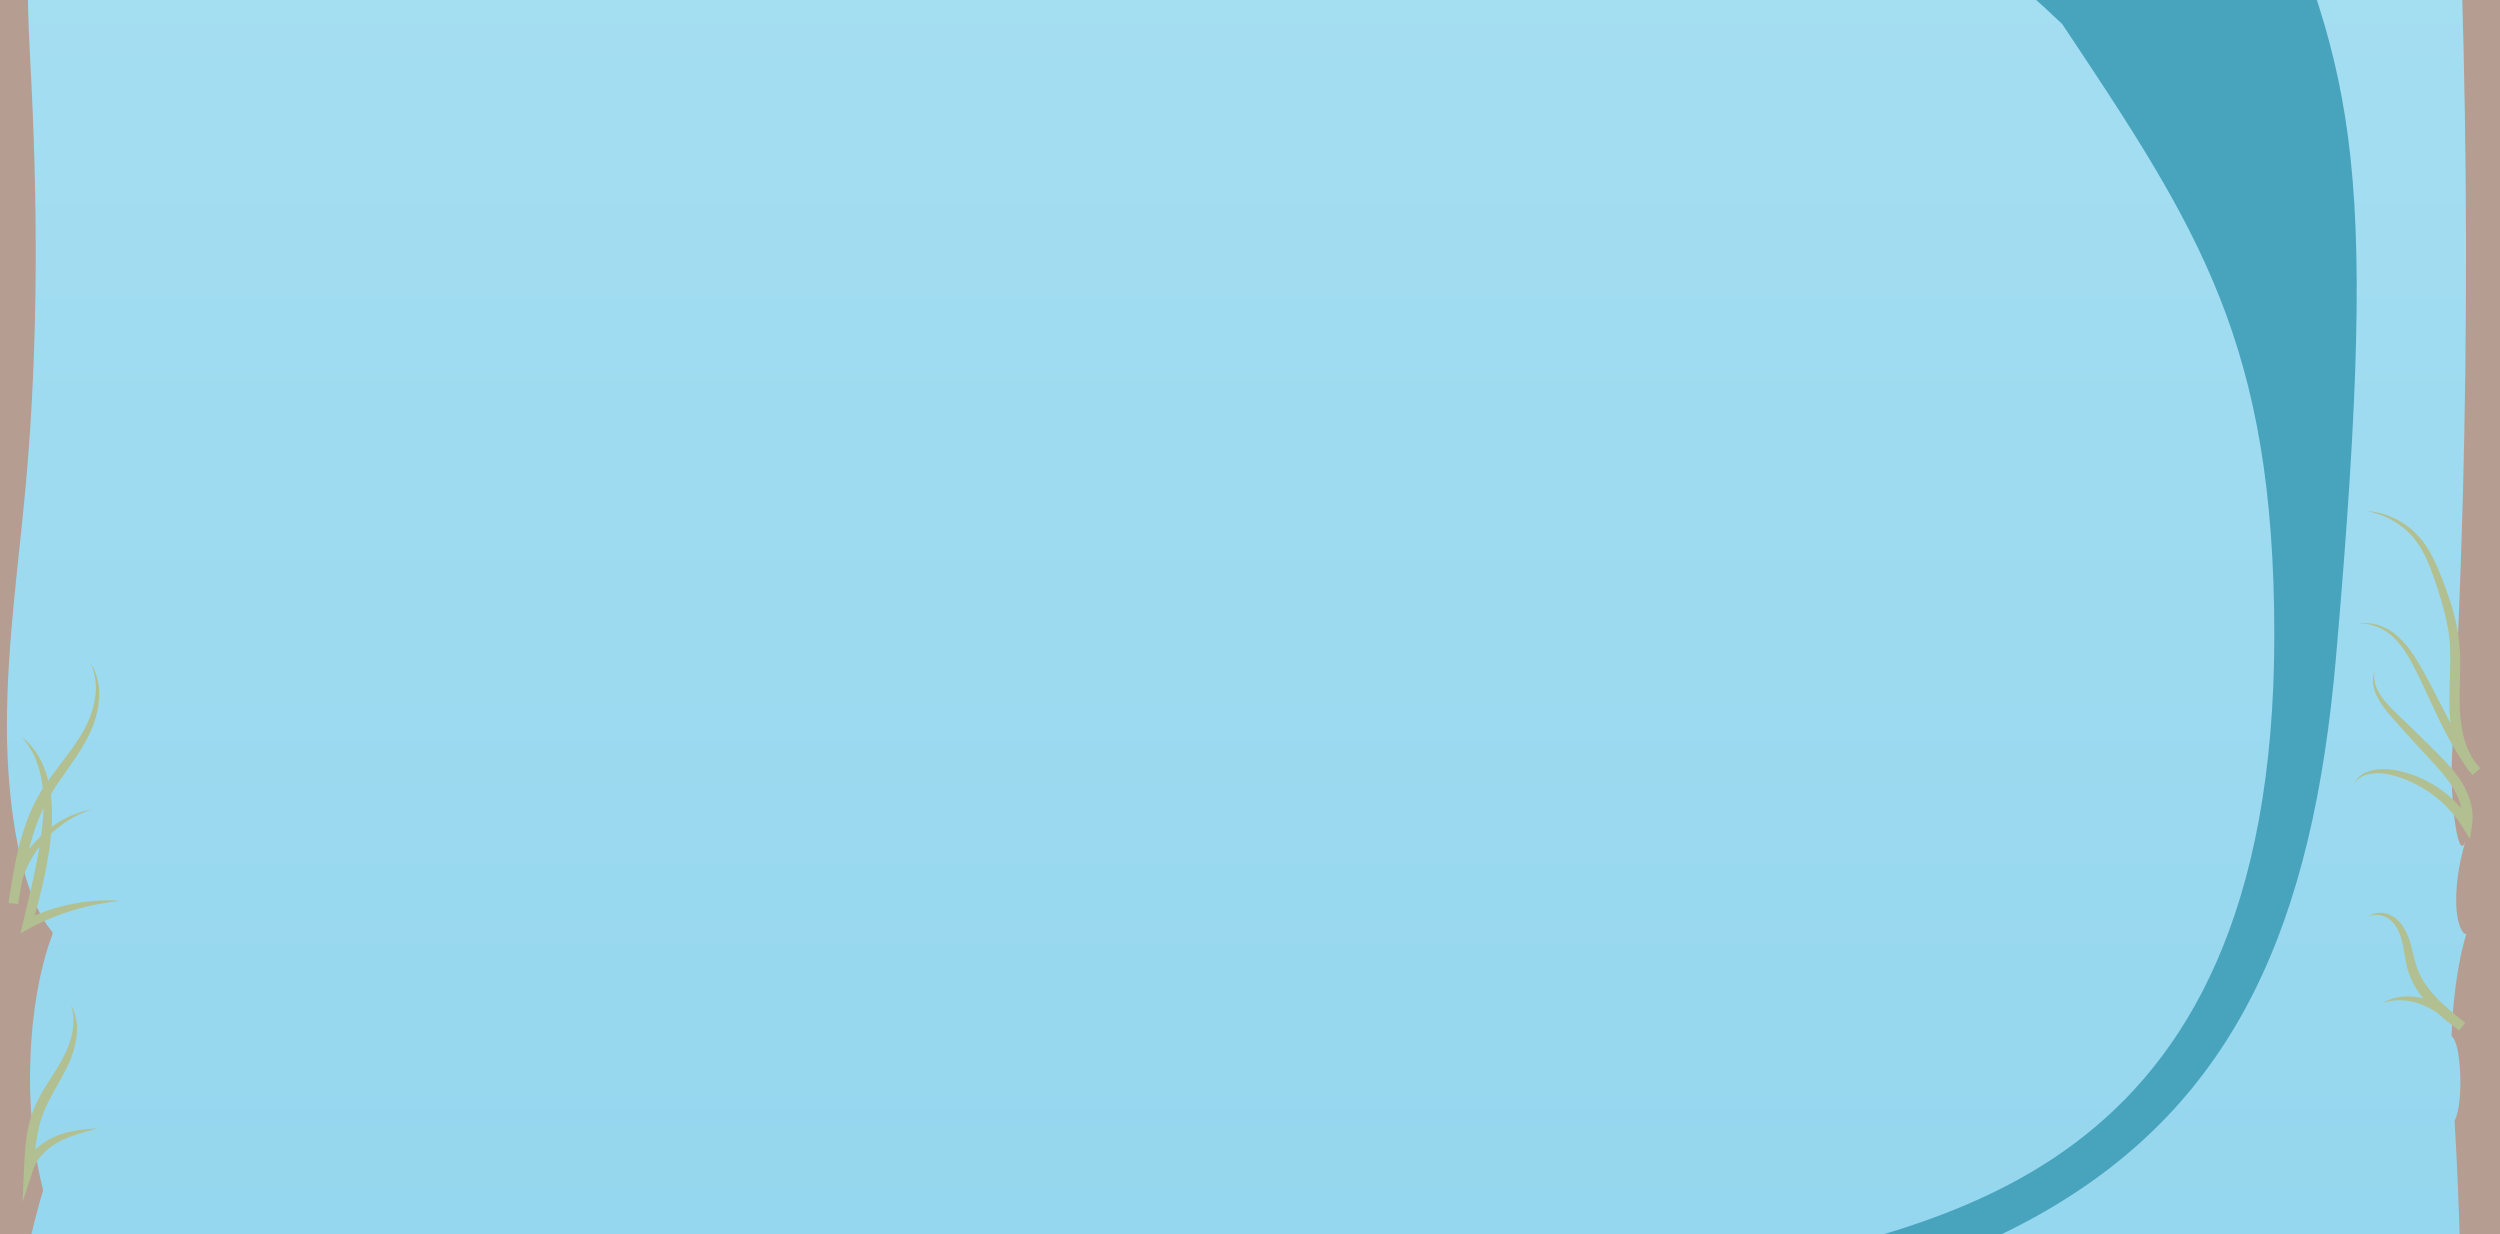 <svg width="1440" height="711" viewBox="0 0 1440 711" fill="none" xmlns="http://www.w3.org/2000/svg">
<rect x="0" y="0" width="1440" height="711" fill="#808080" stroke="none"/>
<g clip-path="url(#clip0_334_282)">
<rect width="1440" height="5493" transform="translate(0 -3737)" fill="white"/>
<g clip-path="url(#clip1_334_282)">
<rect width="1440" height="4420.59" transform="translate(0 -2983)" fill="#693A3A"/>
<path d="M1440 -2983H0V1437.59H1440V-2983Z" fill="url(#paint0_linear_334_282)"/>
<path d="M1440.5 -2983C1460.5 -2474 1272 -2349.5 1272 -2349.5C1272 -2349.5 1199.21 -2260.5 1050.5 -2260.5C242.5 -2260.5 158 -2201.5 158 -2035C158 -1859.67 418 -1863 503.5 -1863C589 -1863 1219.94 -1870.39 1258 -1745C1303.5 -1595.1 1004 -1532.6 644.5 -1559.1C261.142 -1587.36 201.5 -1490.6 206.5 -1439.1C211.5 -1387.6 322 -1299.1 738.5 -1402.6C1155 -1506.1 1251 -1392.6 1253.5 -1333.1C1256 -1273.6 1146.5 -1119 738.5 -1243C330.5 -1367 186 -1241 206.5 -1173.5C227 -1106 348 -1063 606.5 -1135.5C865 -1208 1175.28 -1203.1 1239.78 -1107.6C1304.28 -1012.1 1143.5 -922.099 860.5 -1004.1C853 -1006.27 808.053 -1011.43 773.5 -1015.6C768.981 -1016.14 765.253 -1020.32 761.563 -1024.62L748.5 -1034.48V-1048.57C757.979 -1048.4 761.438 -1039.66 765.213 -1032.88L773.5 -1025.1C890.5 -1015.6 1092.42 -938.27 1207.5 -1019.1C1291.5 -1078.1 1203 -1123.1 1182.5 -1135.5C1143.17 -1155.33 943.4 -1199.1 673 -1135.5C335 -1056 299 -1051 206.5 -1147C114 -1243 343.5 -1323 487.5 -1303L495.537 -1301.88C632.706 -1282.84 619.456 -1290.83 851 -1227.1C1087 -1162.14 1261.24 -1269.08 1234 -1343.1C1228.5 -1406.6 1057 -1473.1 718.5 -1384.6C561.167 -1351.1 241.4 -1298.4 203 -1407.6C155 -1544.1 332 -1593.1 503.5 -1584.6C675 -1576.1 984.202 -1550.58 1143.5 -1624.1C1299.5 -1696.1 1268.19 -1773.05 1090 -1810.5C864.5 -1857.9 876.5 -1819.76 550 -1833.5C421.5 -1838.91 179.881 -1842 142.281 -1960C95.281 -2107.5 133 -2230 452 -2260.5C771 -2291 1061 -2238 1195 -2338C1372.88 -2470.75 1406.11 -2720.5 1206 -2856C974.623 -3012.67 69 -2777.1 -12 -2977.1L1440.5 -2983Z" fill="#48A4BD"/>
<path d="M584 777.401C1170.89 794.422 1317.5 681.901 1344 378.901C1370.66 74.065 1351.92 43.549 1296.5 -96.099C1284 -127.599 1272 -144.099 1266.5 -150.599H958.5C959.522 -124.099 1075.5 -96.099 1189 12.901C1268 131.401 1311.5 197.468 1311.5 365.901C1311.5 686.901 1108.51 704.856 997.5 735.401C886.494 765.947 648.967 764.901 471.5 764.901C333.5 764.901 244.483 822.401 215.5 877.901C178.945 947.901 229.572 1003.08 298.5 1028.4C347.5 1046.4 421.667 1057.23 451.5 1052.9V1044.4H431C130.5 1028.4 153 764.901 584 777.401Z" fill="#48A4BD"/>
<path d="M773.5 -1025.1C890.5 -1015.6 1092.42 -938.27 1207.5 -1019.1C1291.5 -1078.1 1203 -1123.1 1182.5 -1135.5C1143.17 -1155.33 943.4 -1199.1 673 -1135.5C335 -1056 299 -1051 206.5 -1147C114 -1243 343.5 -1323 487.5 -1303M773.5 -1025.1C763.423 -1026.41 763.558 -1048.29 748.5 -1048.57M773.5 -1025.1L748.5 -1048.57M487.5 -1303L495.537 -1301.88M487.5 -1303C490.219 -1302.62 492.897 -1302.25 495.537 -1301.88M1234 -1343.1C1261.24 -1269.08 1087 -1162.14 851 -1227.1C619.456 -1290.83 632.706 -1282.84 495.537 -1301.88M1234 -1343.1C1228.5 -1406.6 1057 -1473.1 718.5 -1384.6C561.167 -1351.1 241.4 -1298.4 203 -1407.6C155 -1544.1 332 -1593.1 503.5 -1584.6C675 -1576.1 984.202 -1550.58 1143.5 -1624.1C1299.5 -1696.1 1268.19 -1773.05 1090 -1810.5C864.5 -1857.9 876.5 -1819.76 550 -1833.5C421.5 -1838.91 179.881 -1842 142.281 -1960C95.281 -2107.5 133 -2230 452 -2260.5C771 -2291 1061 -2238 1195 -2338C1372.88 -2470.75 1406.11 -2720.5 1206 -2856C974.623 -3012.67 69 -2777.1 -12 -2977.1L1440.5 -2983C1460.5 -2474 1272 -2349.5 1272 -2349.5C1272 -2349.5 1199.21 -2260.5 1050.5 -2260.5C242.5 -2260.5 158 -2201.5 158 -2035C158 -1859.67 418 -1863 503.5 -1863C589 -1863 1219.94 -1870.39 1258 -1745C1303.5 -1595.1 1004 -1532.6 644.5 -1559.1C261.142 -1587.36 201.5 -1490.6 206.5 -1439.1C211.5 -1387.6 322 -1299.1 738.5 -1402.6C1155 -1506.1 1251 -1392.6 1253.5 -1333.1C1256 -1273.6 1146.5 -1119 738.5 -1243C330.5 -1367 186 -1241 206.5 -1173.5C227 -1106 348 -1063 606.5 -1135.5C865 -1208 1175.28 -1203.1 1239.78 -1107.6C1304.28 -1012.1 1143.5 -922.099 860.5 -1004.1C853 -1006.27 808.053 -1011.43 773.5 -1015.6M1234 -1343.1C1226.08 -1380.6 1234.05 -1343.05 1234 -1343.1ZM748.5 -1048.57V-1034.48M748.5 -1034.48C757.996 -1033.95 764.002 -1016.74 773.5 -1015.6M748.5 -1034.48L773.5 -1015.6M1344 378.901C1317.5 681.901 1170.89 794.422 584 777.401C153 764.901 130.5 1028.4 431 1044.4H451.5V1052.9C421.667 1057.23 347.5 1046.4 298.5 1028.4C229.572 1003.08 178.945 947.901 215.5 877.901C244.483 822.401 333.5 764.901 471.5 764.901C648.967 764.901 886.494 765.947 997.5 735.401C1108.51 704.856 1311.5 686.901 1311.5 365.901C1311.5 197.468 1268 131.401 1189 12.901C1075.5 -96.099 959.522 -124.099 958.5 -150.599H1266.5C1272 -144.099 1284 -127.599 1296.5 -96.099C1351.92 43.549 1370.66 74.065 1344 378.901Z" stroke="#48A4BD" stroke-width="3"/>
<path d="M1444.5 -2984.6C1433.3 -2903.62 1415.05 -2774.97 1420.78 -2686.26C1422.94 -2652.83 1423.65 -2603.06 1414.59 -2598.75C1432.72 -2501.06 1432.59 -2360.43 1414.29 -2263.2C1421.75 -2218.32 1420.22 -2154.99 1410.74 -2115.91C1422.05 -2095.69 1427.32 -2044.5 1427.29 -1997.36C1427.26 -1950.22 1423.07 -1904.75 1420.47 -1858.64C1415.97 -1778.99 1416.18 -1696.35 1418.96 -1615.6C1420.43 -1573.01 1420.98 -1518.1 1410.64 -1499.89C1413.5 -1488.8 1416.35 -1477.71 1419.2 -1466.61C1419.43 -1393.22 1413.88 -1319.72 1403.43 -1257.78C1412.93 -1223.78 1414.04 -1169.16 1414.55 -1119.85C1415.06 -1069.93 1415.57 -1019.99 1416.09 -970.068C1414.25 -975.791 1418.92 -972.385 1418.76 -963.429C1418 -919.227 1417.24 -875.033 1416.47 -830.831C1413.04 -812.586 1409.61 -794.343 1406.18 -776.099C1410.72 -774.638 1415 -764.312 1417.24 -749.376C1411.83 -734.917 1406.41 -720.465 1401 -706.007C1404.57 -690.942 1408.14 -675.87 1411.7 -660.805C1413.69 -570.728 1415.69 -480.651 1417.68 -390.567C1418.61 -348.439 1418.36 -297.09 1408.71 -275.508C1412.9 -286.379 1418.65 -264.895 1417.8 -245.985C1416.94 -227.082 1412.47 -213.978 1408.34 -202.797C1409.39 -186.725 1410.44 -170.662 1411.42 -154.522C1423.1 38.743 1423.43 241.616 1412.38 435.404C1410.94 460.748 1416.22 501.597 1420.75 482.111C1417.74 492.513 1414.48 505.185 1414.78 520.53C1415.09 535.875 1421.75 545.201 1423.18 530.78C1417.18 545.39 1413.01 570.221 1412.08 596.905C1417.82 600.191 1419.14 636.466 1413.84 645.437C1417.02 699.268 1418.29 754.682 1417.63 809.77C1418.25 835.41 1418.88 861.05 1419.5 886.69C1420.15 909.226 1425.63 934.79 1426.28 957.327C1422.47 1113.02 1416.53 1266.63 1418.13 1422.87C1422.92 1466.47 1428.48 1482.88 1441 1481.22" fill="#B59D92"/>
<path d="M-12.046 1427.42C5.959 1345.94 16.124 1230.66 6.908 1141.4C4.12 1114.4 7.688 1057.29 16.744 1033.58C20.051 1024.92 20.669 1010.2 18.134 999.424C-4.489 903.282 -2.273 776.278 24.687 686.085C24.795 685.721 24.8 685.176 24.699 684.79C13.014 640.099 15.363 577.566 30.163 538.362C30.354 537.863 30.299 536.939 30.063 536.667C12.244 515.941 3.931 464.959 3.979 417.989C4.029 370.565 10.753 324.806 14.939 278.411C22.17 198.279 21.836 115.125 17.366 33.88C15.034 -8.511 14.146 -63.005 30.193 -81.921C30.434 -82.202 30.484 -83.155 30.286 -83.64L17.107 -115.727C17.03 -115.916 16.985 -116.197 16.982 -116.5C16.646 -189.858 25.49 -263.321 42.122 -325.332C42.24 -325.771 42.212 -326.422 42.062 -326.763C27.049 -361.008 25.274 -415.609 24.463 -464.918C23.65 -514.363 22.84 -563.815 22.026 -613.26C22.009 -614.381 22.554 -614.774 22.666 -613.707C22.955 -610.959 17.469 -614.578 17.682 -622.306C18.909 -666.665 20.134 -711.023 21.361 -755.381C21.366 -755.601 21.397 -755.813 21.447 -755.972L37.459 -809.27C37.645 -809.891 37.514 -810.875 37.238 -810.951C30.344 -812.866 23.911 -822.684 20.36 -836.748C20.237 -837.233 20.29 -837.936 20.465 -838.232L45.829 -880.614C46.03 -880.955 46.06 -881.795 45.887 -882.25L29.134 -926.532C29.071 -926.699 29.031 -926.933 29.021 -927.183L19.429 -1198.69C17.931 -1241.08 18.33 -1292.75 33.847 -1314.46C27.104 -1303.53 17.868 -1325.14 19.238 -1344.17C20.591 -1362.96 27.626 -1376.07 34.211 -1387.22C34.349 -1387.46 34.412 -1387.95 34.364 -1388.4C32.698 -1404.32 31.034 -1420.22 29.491 -1436.2C10.708 -1630.65 10.173 -1834.77 27.937 -2029.76C30.261 -2055.26 21.778 -2096.36 14.482 -2076.75C19.323 -2087.22 24.571 -2099.97 24.079 -2115.41C23.64 -2129.21 15.047 -2138.17 11.584 -2129.58C11.275 -2128.81 11.611 -2127.34 11.96 -2127.93C20.744 -2142.64 26.835 -2166.06 28.366 -2191.22C28.401 -2191.78 28.268 -2192.31 28.08 -2192.4C19.253 -2196.43 17.235 -2231.35 25.302 -2240.77C25.465 -2240.96 25.555 -2241.48 25.508 -2241.98C20.468 -2295.83 18.445 -2351.25 19.507 -2406.34C19.507 -2406.4 19.507 -2406.45 19.504 -2406.51L16.508 -2483.81L13.363 -2551.71C13.358 -2551.79 13.358 -2551.87 13.363 -2551.96C19.479 -2708.47 2.08 -2822.56 -0.5 -2979.6L-13.5 -2979.15C-21.155 -3022.84 -12.035 -3024.92 -25 -3051.6" fill="#B59D92"/>
<path d="M1358.07 359.501C1360.38 358.934 1362.82 358.805 1365.22 359.055C1367.62 359.32 1369.98 359.978 1372.23 360.902C1374.47 361.848 1376.62 363.059 1378.6 364.489C1380.58 365.957 1382.38 367.615 1384.06 369.401C1385.73 371.195 1387.26 373.11 1388.69 375.093C1390.12 377.076 1391.41 379.135 1392.66 381.209C1395.13 385.364 1397.44 389.573 1399.7 393.819C1404.16 402.326 1408.39 410.894 1413 419.167C1417.54 427.478 1422.64 435.395 1428.58 442.533L1424.29 446.416C1418.79 440.656 1415.29 433.336 1413.34 425.904C1412.37 422.172 1411.69 418.395 1411.32 414.603C1410.94 410.811 1410.82 407.019 1410.84 403.288C1410.9 388.316 1412.62 373.92 1409.6 359.849C1408.23 352.803 1406.27 345.809 1403.99 338.891C1401.65 331.973 1399.4 325.032 1396.1 318.697C1394.44 315.541 1392.51 312.536 1390.23 309.826C1387.94 307.117 1385.33 304.642 1382.42 302.56C1376.65 298.321 1369.83 295.46 1362.62 294.302C1366.27 294.484 1369.9 295.15 1373.43 296.255C1376.95 297.375 1380.34 298.95 1383.52 300.91C1386.7 302.87 1389.61 305.27 1392.25 307.98C1394.89 310.689 1397.11 313.792 1399.04 317.024C1402.89 323.534 1405.58 330.504 1408.17 337.4C1409.46 340.866 1410.68 344.379 1411.8 347.936C1412.36 349.715 1412.88 351.508 1413.38 353.31C1413.85 355.126 1414.3 356.943 1414.69 358.782C1415.49 362.453 1416.12 366.185 1416.51 369.954C1416.89 373.723 1417.05 377.493 1417.09 381.224C1417.14 388.695 1416.69 396.036 1416.74 403.265C1416.76 406.883 1416.89 410.456 1417.28 413.975C1417.66 417.495 1418.21 420.984 1419.08 424.367C1420.79 431.126 1423.84 437.477 1428.44 442.374L1424.16 446.257C1417.99 438.604 1412.94 430.203 1408.49 421.635C1404.04 413.051 1400.17 404.272 1396.08 395.658C1394.07 391.336 1392 387.045 1389.8 382.852C1387.58 378.681 1385.2 374.624 1382.27 371.006C1380.8 369.212 1379.19 367.517 1377.43 366.018C1375.67 364.519 1373.74 363.203 1371.68 362.128C1369.61 361.061 1367.41 360.266 1365.12 359.766C1362.81 359.305 1360.42 359.198 1358.07 359.501Z" fill="#B1BF91"/>
<path d="M1367.95 386.243C1367.41 388.445 1367.39 390.701 1367.84 392.835C1368.28 394.977 1369.15 396.998 1370.23 398.875C1372.36 402.667 1375.34 405.929 1378.44 409.048C1381.58 412.136 1384.92 415.209 1388.1 418.343C1391.33 421.454 1394.51 424.602 1397.72 427.743C1400.9 430.915 1404.08 434.018 1407.24 437.295C1410.4 440.565 1413.48 444.032 1416.19 447.884C1418.9 451.722 1421.19 456.036 1422.65 460.676C1424.09 465.308 1424.7 470.379 1423.91 475.367L1422.67 483.163L1418.51 476.495C1416.86 473.838 1415.04 471.287 1413.05 468.858C1411.02 466.466 1408.87 464.165 1406.54 462.054C1401.87 457.83 1396.64 454.212 1390.97 451.404C1390.26 451.04 1389.55 450.692 1388.82 450.382L1386.65 449.413C1385.18 448.846 1383.71 448.225 1382.19 447.763C1380.69 447.226 1379.15 446.847 1377.61 446.423C1376.09 446.045 1374.55 445.742 1372.99 445.553C1369.87 445.212 1366.68 445.265 1363.64 446.075C1360.6 446.847 1357.79 448.656 1356 451.457C1357.27 448.399 1360.01 445.939 1363.18 444.713C1364.75 444.07 1366.39 443.593 1368.07 443.343C1369.75 443.093 1371.44 442.98 1373.14 442.98C1374.84 443.01 1376.54 443.131 1378.22 443.396C1379.86 443.698 1381.52 443.963 1383.14 444.387C1384.78 444.743 1386.38 445.258 1387.99 445.727C1389.57 446.287 1391.18 446.794 1392.72 447.483C1395.85 448.74 1398.86 450.314 1401.75 452.062C1404.68 453.78 1407.39 455.832 1410.02 457.981C1412.66 460.138 1415.05 462.583 1417.34 465.119C1419.61 467.685 1421.63 470.462 1423.5 473.339L1418.11 474.459C1418.63 470.53 1418.21 466.42 1416.94 462.492C1416.32 460.524 1415.54 458.594 1414.59 456.725C1413.65 454.855 1412.54 453.061 1411.35 451.29C1406.55 444.244 1400.09 437.984 1394.08 431.323C1388 424.701 1382.01 418.108 1376.07 411.273C1373.12 407.807 1370.41 403.992 1368.55 399.723C1367.65 397.581 1367 395.303 1366.84 392.979C1366.67 390.655 1367.04 388.309 1367.95 386.243Z" fill="#B1BF91"/>
<path d="M1372.43 577.836C1376 575.505 1380.32 574.241 1384.68 573.969C1386.86 573.832 1389.07 573.893 1391.26 574.188C1393.44 574.491 1395.6 574.983 1397.71 575.649C1401.94 576.973 1405.9 579.009 1409.59 581.356C1413.28 583.717 1416.71 586.404 1419.97 589.22L1416.41 593.557C1410.31 589.023 1404.19 584.255 1398.78 578.48C1396.08 575.596 1393.58 572.447 1391.49 568.988C1389.38 565.544 1387.75 561.744 1386.67 557.831C1385.62 553.926 1385.13 550.088 1384.45 546.425C1384.13 544.586 1383.76 542.8 1383.27 541.059C1382.79 539.318 1382.2 537.615 1381.43 536.018C1380.67 534.421 1379.71 532.937 1378.57 531.613C1378 530.947 1377.39 530.333 1376.71 529.804C1376.03 529.259 1375.29 528.789 1374.5 528.388C1372.93 527.593 1371.19 527.056 1369.39 526.958C1368.49 526.912 1367.57 526.98 1366.66 527.154C1365.76 527.351 1364.89 527.684 1364.03 528.116C1364.76 527.495 1365.58 526.973 1366.48 526.587C1367.39 526.216 1368.35 525.943 1369.34 525.83C1371.31 525.61 1373.37 525.815 1375.28 526.473C1377.2 527.101 1379.05 528.199 1380.58 529.561C1382.14 530.916 1383.41 532.559 1384.5 534.284C1385.58 536.018 1386.46 537.849 1387.18 539.726C1387.9 541.603 1388.47 543.519 1388.97 545.396C1389.95 549.173 1390.7 552.874 1391.81 556.295C1392.09 557.15 1392.39 557.983 1392.73 558.8C1393.06 559.625 1393.39 560.443 1393.8 561.23L1394.38 562.426C1394.59 562.819 1394.81 563.198 1395.03 563.591L1395.68 564.757L1396.4 565.885C1398.34 568.882 1400.62 571.69 1403.12 574.347C1408.13 579.66 1413.95 584.338 1419.82 589.114L1416.26 593.451C1413.21 590.612 1410.11 587.888 1406.83 585.451C1403.56 583.013 1400.08 580.887 1396.39 579.236C1394.56 578.419 1392.64 577.753 1390.68 577.253C1388.72 576.746 1386.71 576.375 1384.68 576.224C1380.61 575.906 1376.41 576.337 1372.43 577.836Z" fill="#B1BF91"/>
<path d="M52.055 381.778C55.58 387.008 57.178 393.525 57.14 399.959C57.08 406.423 55.61 412.819 53.24 418.821C50.862 424.861 47.532 430.379 44.038 435.662C42.282 438.303 40.498 440.899 38.69 443.458C36.875 446.016 35.075 448.552 33.35 451.11C31.625 453.676 29.975 456.257 28.46 458.898C26.953 461.54 25.565 464.234 24.29 466.997C21.755 472.53 19.723 478.32 18.027 484.232C14.592 496.054 12.56 508.369 10.408 520.729L5 520.131C5.495 513.554 7.16 507.112 9.807 501.171C12.432 495.222 15.965 489.711 20.262 484.928L23.593 481.461L27.17 478.267L30.988 475.391L35.008 472.833C40.49 469.646 46.483 467.398 52.633 466.384C46.685 468.253 41.135 471.077 36.148 474.634L32.517 477.435L29.12 480.5L25.948 483.777L23.03 487.274C19.34 492.088 16.288 497.379 14.135 502.995C11.998 508.611 10.7 514.53 10.453 520.472L5.045 519.874C6.838 507.445 8.735 494.873 12.283 482.551C14.09 476.413 16.205 470.312 19.017 464.492C19.745 463.046 20.405 461.578 21.215 460.17L22.378 458.043C22.775 457.339 23.21 456.658 23.622 455.961C25.31 453.214 27.117 450.573 28.962 447.992C32.66 442.829 36.553 437.932 40.242 432.952C42.08 430.462 43.843 427.934 45.477 425.345C47.112 422.742 48.657 420.13 49.97 417.375C51.29 414.627 52.362 411.767 53.24 408.837C54.117 405.916 54.77 402.911 55.055 399.86C55.625 393.775 54.822 387.455 52.055 381.778Z" fill="#B1BF91"/>
<path d="M12.454 424.5C16.258 427.33 19.474 431.044 21.957 435.201C22.529 436.26 23.17 437.305 23.698 438.397C24.192 439.501 24.763 440.584 25.206 441.718C25.626 442.851 26.099 443.987 26.454 445.145C26.793 446.305 27.204 447.46 27.488 448.64C28.75 453.336 29.451 458.158 29.771 462.973C30.089 467.794 30.015 472.62 29.675 477.406C28.971 486.931 27.413 496.342 25.441 505.589C23.435 514.84 21.009 523.942 18.497 532.972L14.59 529.809C23.073 525.654 32.055 522.565 41.269 520.733L44.729 520.083L48.207 519.543L51.701 519.145L55.201 518.845C59.87 518.531 64.554 518.526 69.199 518.89C64.578 519.39 60.008 520.067 55.501 520.958L52.136 521.658L48.794 522.455L45.48 523.309L42.191 524.252C33.476 526.91 25.062 530.37 17.134 534.699L11.792 537.618L13.227 531.536C15.385 522.403 17.629 513.341 19.574 504.244C21.548 495.158 23.211 486.024 24.247 476.834C25.287 467.701 25.468 458.446 23.973 449.382C23.803 448.243 23.519 447.134 23.304 446.01C23.075 444.881 22.71 443.799 22.438 442.679C22.147 441.568 21.732 440.492 21.389 439.394C21.009 438.307 20.528 437.264 20.099 436.184C18.222 431.956 15.686 427.98 12.454 424.5Z" fill="#B1BF91"/>
<path d="M40.952 579.108C41.98 580.917 42.805 582.869 43.375 584.921C43.892 586.979 44.237 589.099 44.327 591.249C44.387 593.391 44.282 595.54 44.027 597.682C43.72 599.809 43.285 601.913 42.715 603.987C41.597 608.12 39.925 612.131 38.02 615.893C36.137 619.677 34.037 623.295 32.035 626.883C31.022 628.669 30.025 630.456 29.087 632.242C28.15 634.036 27.227 635.815 26.417 637.631C24.767 641.257 23.47 644.928 22.562 648.803C20.665 656.523 20.012 664.668 19.285 672.918L14.027 671.805C15.662 667.536 18.415 663.873 21.655 660.974C24.902 658.067 28.63 655.857 32.545 654.291C34.495 653.511 36.475 652.845 38.485 652.323C40.495 651.808 42.512 651.407 44.53 651.074C48.572 650.423 52.622 650.097 56.672 649.893C52.75 650.953 48.827 651.936 45.01 653.132C43.097 653.723 41.215 654.374 39.385 655.123C37.555 655.857 35.755 656.652 34.037 657.568C30.632 659.407 27.49 661.685 24.887 664.395C22.285 667.097 20.237 670.253 19.127 673.667L13 692.499L13.87 672.554C14.23 664.274 14.702 655.774 16.735 647.35C17.245 645.253 17.867 643.164 18.602 641.113C18.955 640.076 19.375 639.077 19.772 638.062C20.215 637.071 20.642 636.072 21.115 635.111C22.96 631.213 25.157 627.587 27.355 624.052C31.772 616.991 36.377 610.315 39.295 602.836C40.735 599.097 41.8 595.207 42.212 591.195C42.362 589.19 42.422 587.169 42.235 585.133C42.002 583.112 41.59 581.099 40.952 579.108Z" fill="#B1BF91"/>
</g>
</g>
<defs>
<linearGradient id="paint0_linear_334_282" x1="720" y1="-2928.31" x2="720" y2="1406.75" gradientUnits="userSpaceOnUse">
<stop stop-color="#E3FAFF"/>
<stop offset="1" stop-color="#86D0EB"/>
</linearGradient>
<clipPath id="clip0_334_282">
<rect width="1440" height="5493" fill="white" transform="translate(0 -3737)"/>
</clipPath>
<clipPath id="clip1_334_282">
<rect width="1440" height="4420.59" fill="white" transform="translate(0 -2983)"/>
</clipPath>
</defs>
</svg>
